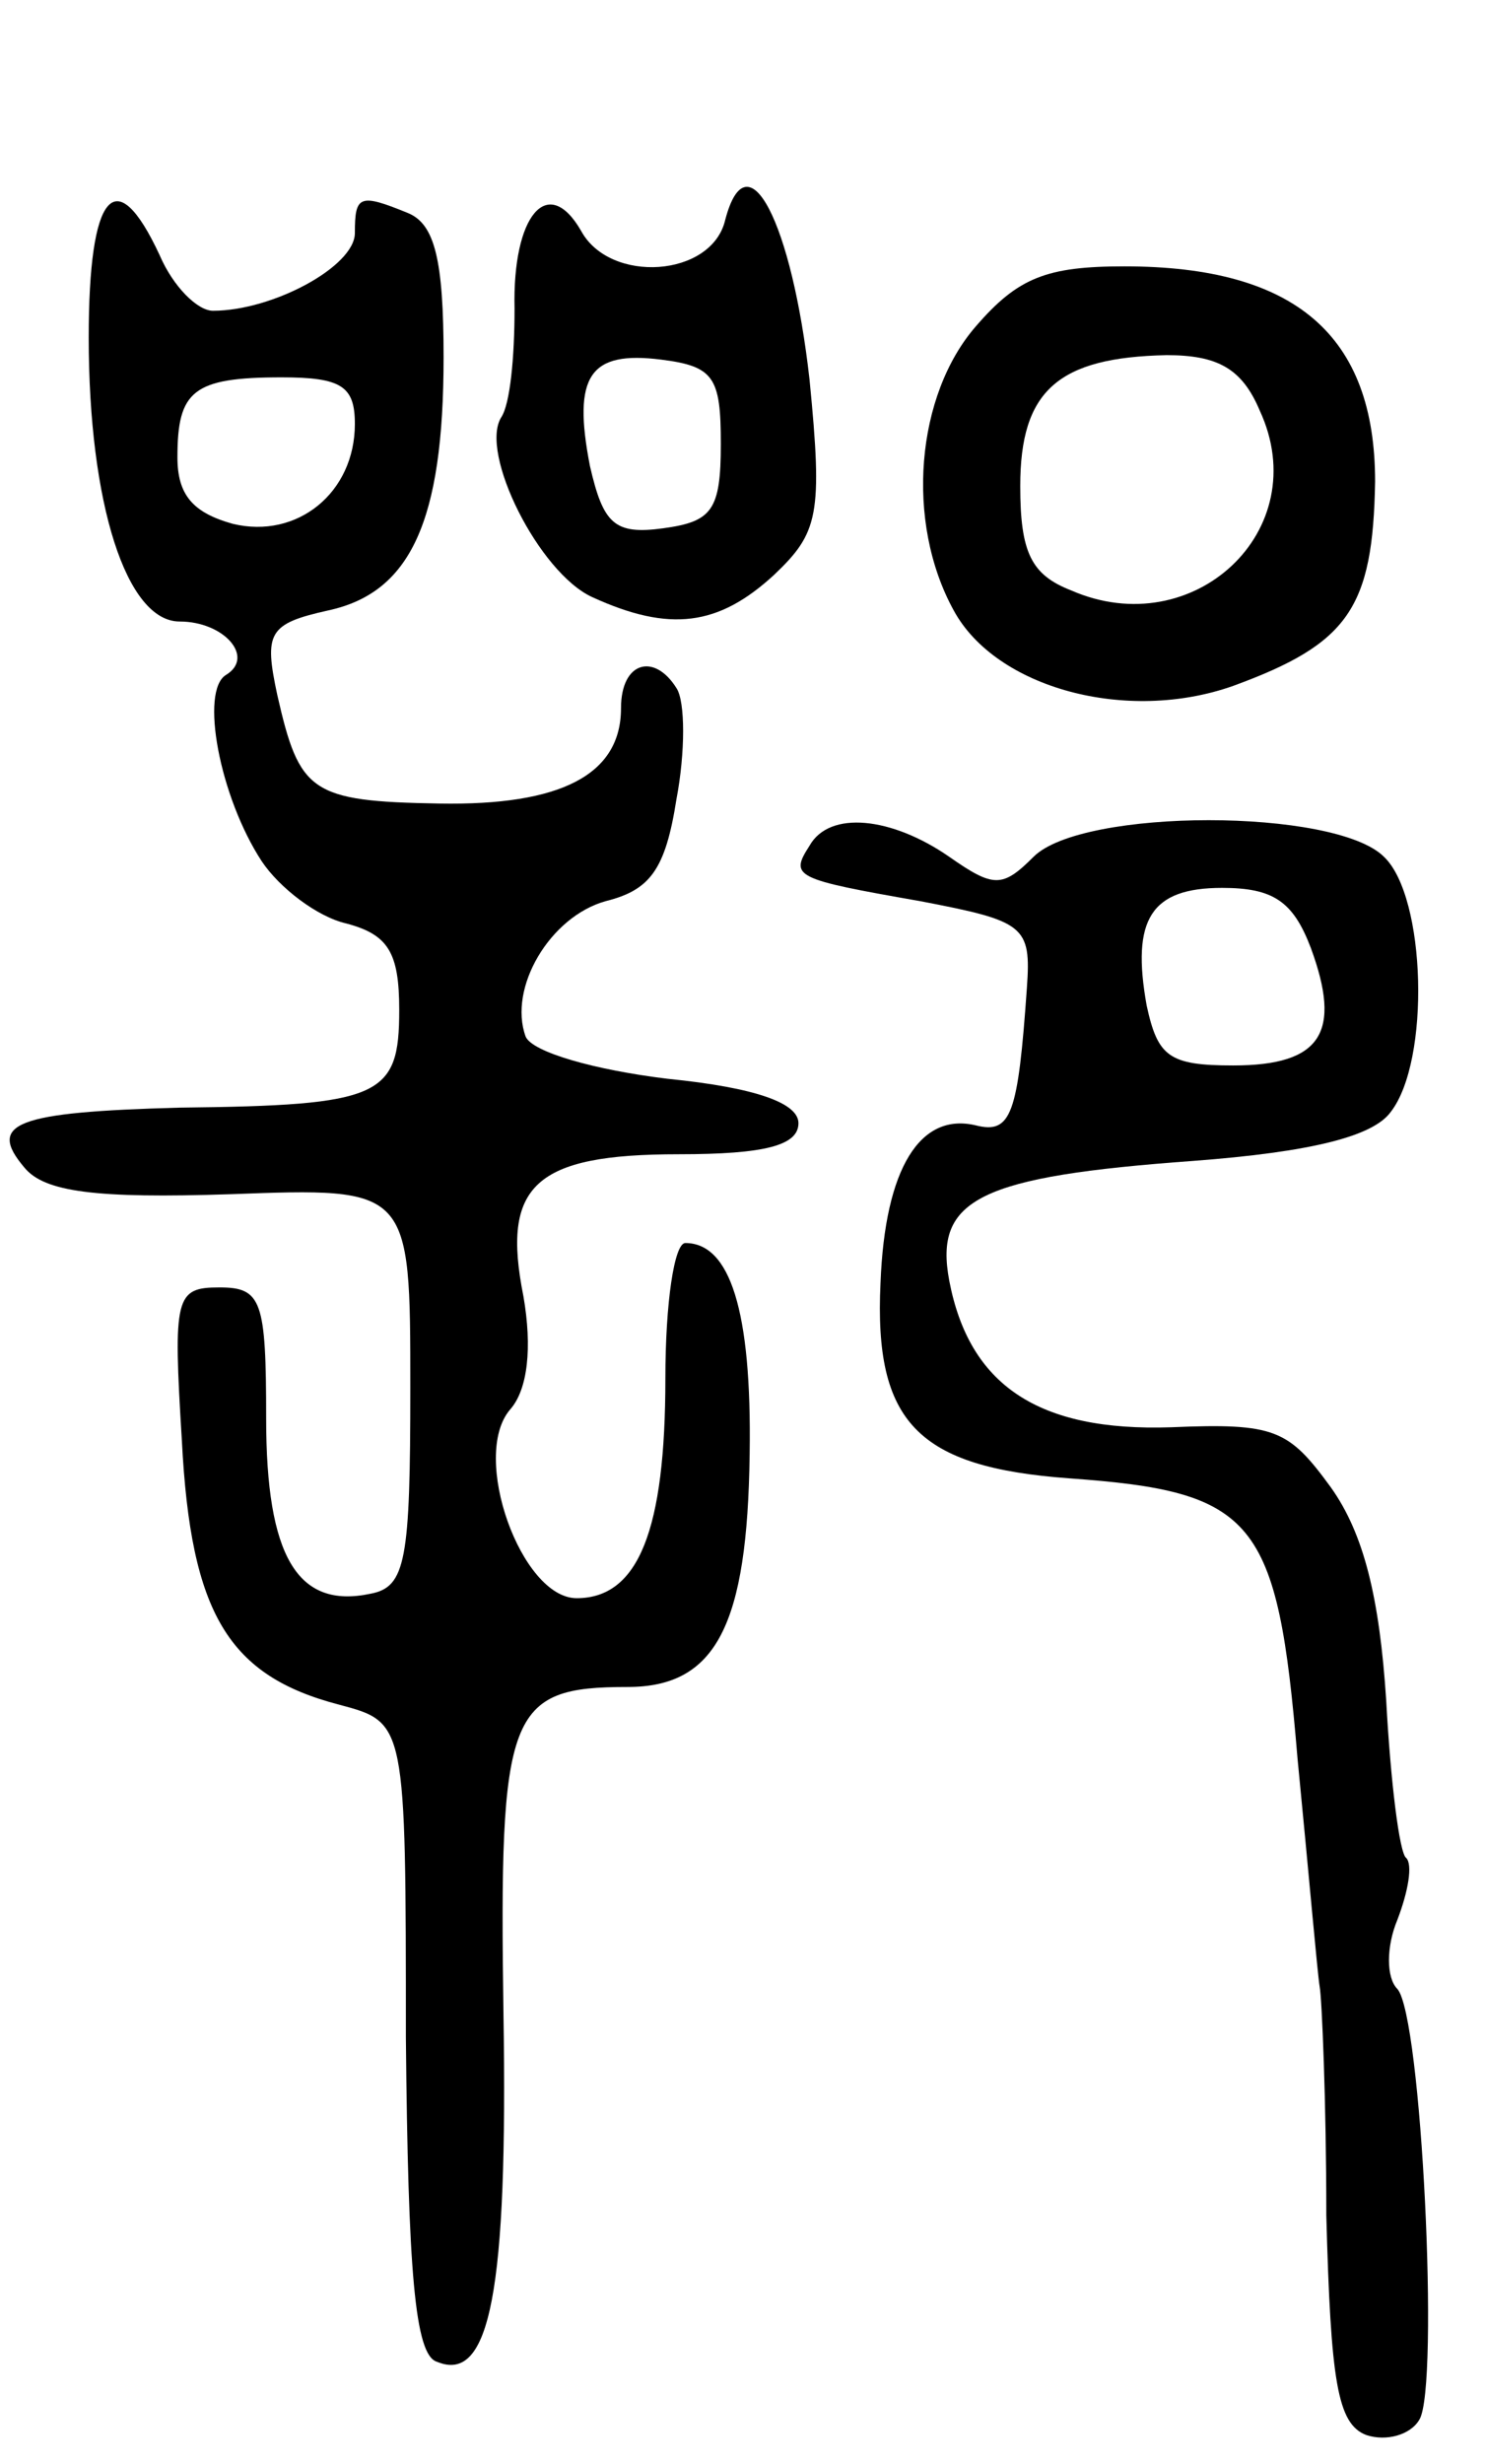 <svg version="1.0" xmlns="http://www.w3.org/2000/svg"
 width="67pt" height="111pt" viewBox="0 0 67 111"
 preserveAspectRatio="xMidYMid meet">
<g transform="translate(0,111) scale(0.1,-0.1)"
fill="#000000" stroke="none">
<path d="M327 1011 c-6 -26 -52 -29 -65 -5 -15 26 -31 7 -30 -35 0 -22 -2 -43
-6 -49 -10 -16 17 -70 41 -81 35 -16 57 -13 82 10 20 19 22 27 16 88 -8 71
-28 110 -38 72z m-2 -101 c0 -30 -4 -35 -26 -38 -22 -3 -27 2 -33 28 -8 41 0
52 32 48 24 -3 27 -8 27 -38z"/>
<path d="M40 958 c0 -75 17 -128 41 -128 20 0 34 -16 21 -24 -12 -7 -3 -55 16
-84 8 -12 25 -25 38 -28 19 -5 24 -13 24 -39 0 -39 -8 -43 -99 -44 -74 -2 -87
-7 -70 -27 9 -11 32 -14 93 -12 81 3 81 3 81 -87 0 -78 -2 -90 -18 -93 -33 -7
-47 17 -47 79 0 53 -2 59 -21 59 -20 0 -21 -4 -17 -69 4 -78 21 -106 71 -119
30 -8 30 -8 30 -150 1 -105 4 -143 14 -146 24 -10 32 32 30 157 -2 136 2 147
56 147 40 0 54 28 55 105 1 65 -9 95 -29 95 -5 0 -9 -27 -9 -61 0 -68 -12 -99
-40 -99 -25 0 -48 64 -30 85 8 9 10 28 6 51 -10 50 5 64 70 64 39 0 54 4 54
14 0 9 -19 16 -59 20 -33 4 -61 12 -64 19 -8 22 11 54 36 61 20 5 27 14 32 46
4 21 4 44 0 50 -10 16 -25 12 -25 -9 0 -30 -27 -44 -82 -43 -58 1 -63 5 -73
49 -6 28 -4 32 23 38 37 8 52 40 52 114 0 44 -4 60 -16 65 -22 9 -24 8 -24 -9
0 -15 -37 -35 -64 -35 -7 0 -18 11 -24 25 -20 43 -32 28 -32 -37z m120 -39 c0
-31 -26 -52 -55 -45 -18 5 -25 13 -25 30 0 30 7 36 47 36 27 0 33 -4 33 -21z"/>
<path d="M440 963 c-27 -31 -32 -88 -10 -128 19 -35 78 -51 126 -34 52 19 63
35 64 92 0 66 -36 97 -113 97 -35 0 -48 -5 -67 -27z m128 -38 c25 -54 -30
-105 -85 -81 -18 7 -23 17 -23 47 0 43 17 58 66 59 23 0 34 -6 42 -25z"/>
<path d="M365 729 c-9 -14 -7 -15 50 -25 47 -9 50 -11 48 -39 -4 -57 -7 -66
-23 -62 -25 6 -41 -19 -43 -71 -3 -63 17 -83 85 -88 84 -6 94 -18 103 -126 5
-51 9 -97 10 -103 1 -5 3 -52 3 -103 2 -75 5 -94 18 -99 9 -3 20 0 24 7 9 15
1 182 -10 194 -5 5 -5 19 0 31 5 13 7 25 4 28 -3 2 -7 34 -9 71 -3 46 -10 75
-25 96 -19 26 -25 29 -72 27 -60 -2 -91 19 -100 66 -7 37 14 47 110 54 53 4
81 11 89 22 18 23 16 97 -3 115 -22 22 -136 22 -158 0 -14 -14 -18 -14 -38 0
-26 18 -54 21 -63 5z m226 -46 c14 -38 5 -53 -35 -53 -29 0 -34 4 -39 27 -7
39 2 53 34 53 23 0 32 -6 40 -27z"/>
</g>
</svg>
